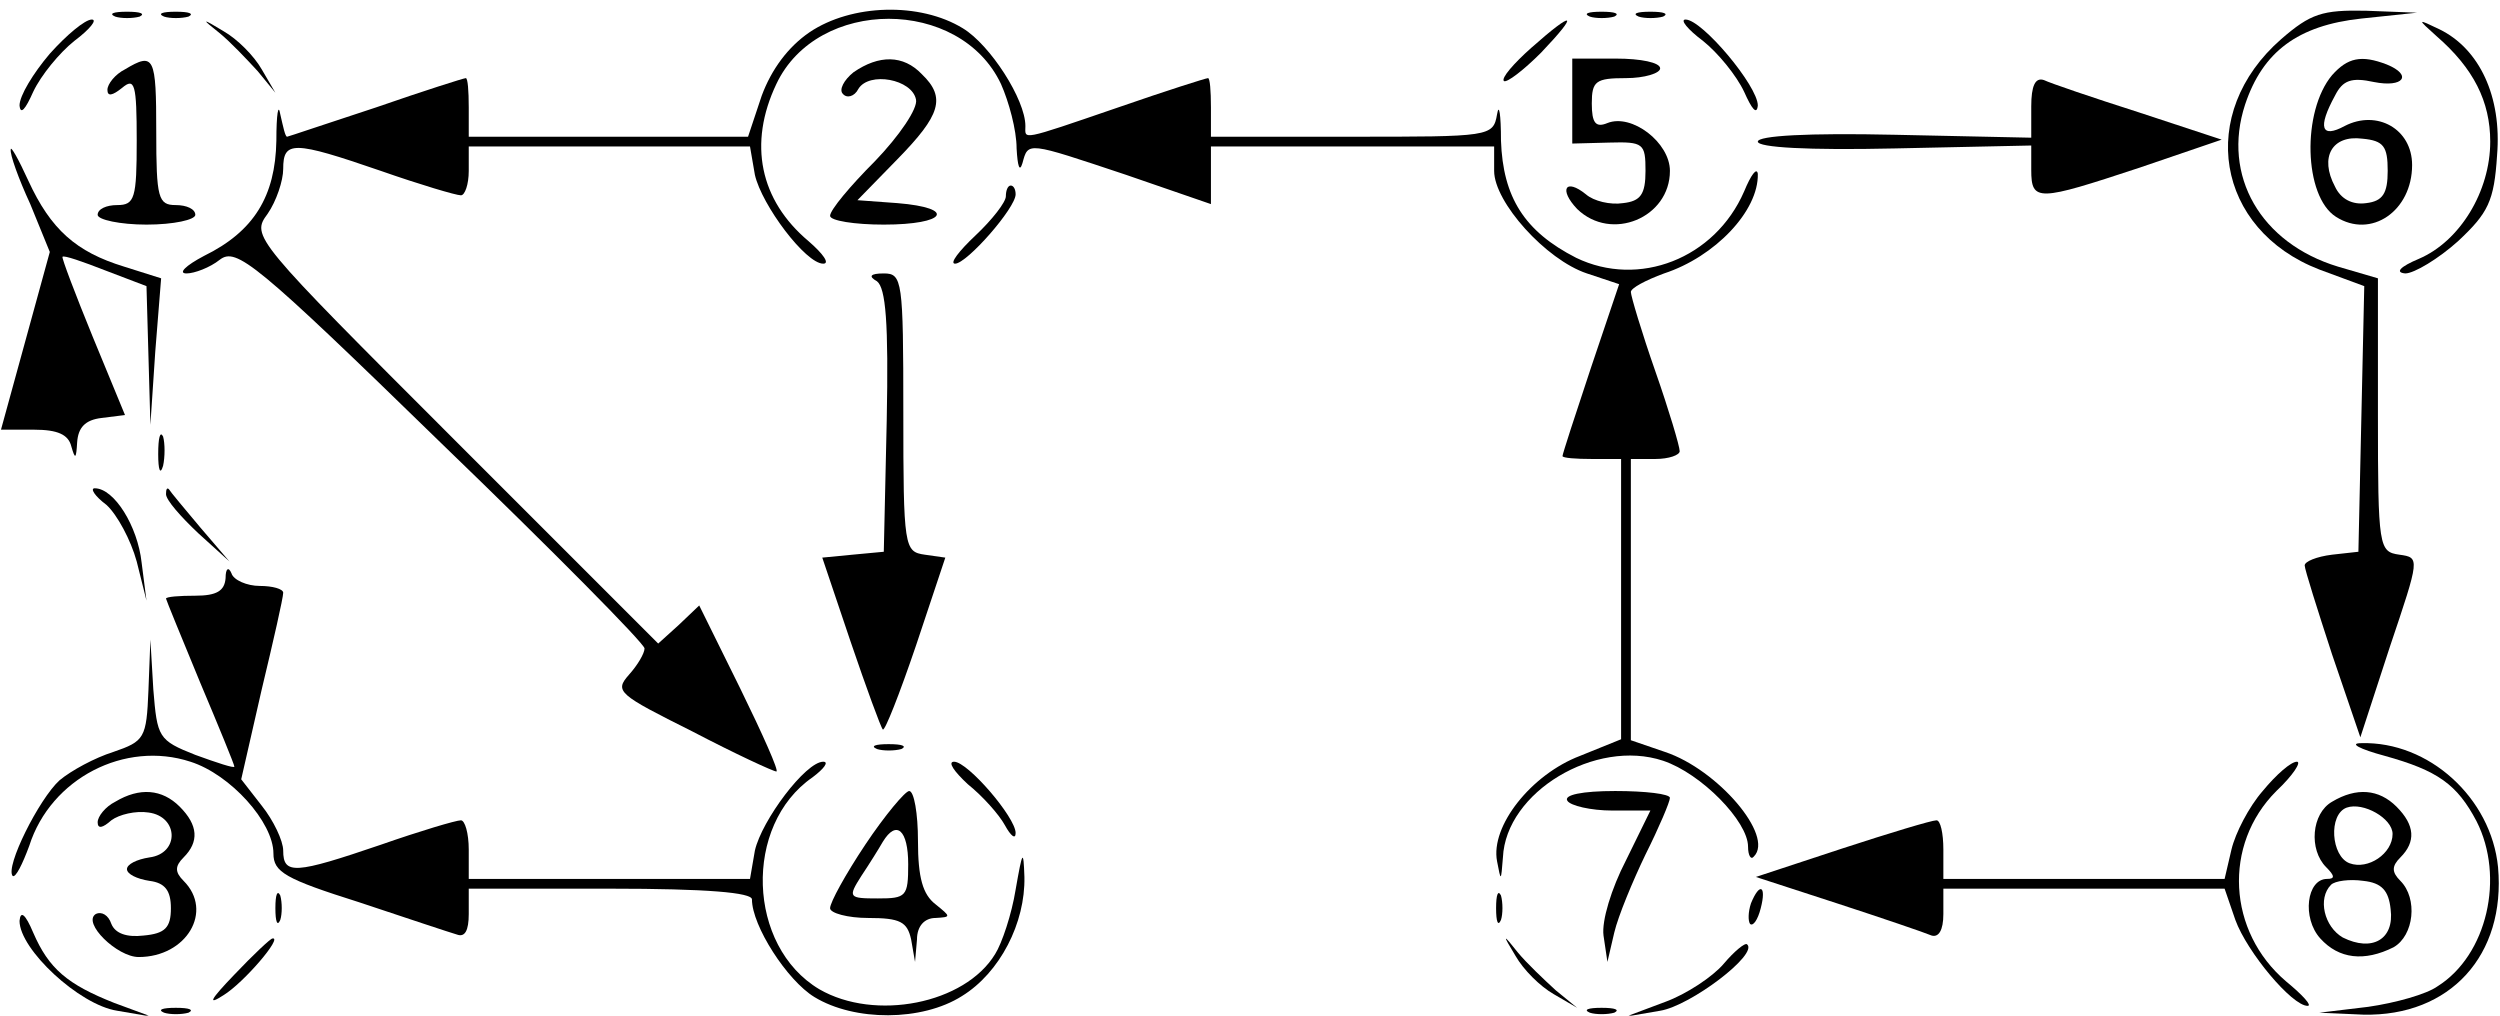 <?xml version="1.0" standalone="no"?>
<!DOCTYPE svg PUBLIC "-//W3C//DTD SVG 20010904//EN"
 "http://www.w3.org/TR/2001/REC-SVG-20010904/DTD/svg10.dtd">
<svg version="1.0" xmlns="http://www.w3.org/2000/svg"
 width="256pt" height="104pt" viewBox="0 0 256 104"
 preserveAspectRatio="xMidYMid meet">

<g transform="translate(0,104) scale(0.1,-0.1)"
fill="#000000" stroke="none">
<path d="M118 1023 c6 -2 18 -2 25 0 6 3 1 5 -13 5 -14 0 -19 -2 -12 -5z"/>
<path d="M168 1023 c6 -2 18 -2 25 0 6 3 1 5 -13 5 -14 0 -19 -2 -12 -5z"/>
<path d="M829 1007 c-22 -15 -39 -38 -49 -65 l-14 -42 -143 0 -143 0 0 30 c0
17 -1 30 -3 30 -2 0 -43 -13 -92 -30 -49 -16 -90 -30 -91 -30 -2 0 -4 10 -7
23 -2 12 -4 0 -4 -27 -1 -57 -23 -93 -74 -118 -19 -10 -27 -18 -18 -18 8 0 24
6 34 14 17 13 36 -2 227 -188 114 -110 208 -205 208 -210 0 -5 -7 -17 -16 -27
-15 -17 -11 -20 65 -58 44 -23 83 -41 86 -41 3 0 -14 38 -37 85 l-42 85 -21
-20 -21 -19 -208 208 c-207 207 -209 209 -192 232 9 13 16 34 16 46 0 29 10
29 100 -2 40 -14 77 -25 82 -25 4 0 8 11 8 25 l0 25 144 0 144 0 5 -29 c7 -31
52 -91 70 -91 7 0 0 10 -15 23 -50 42 -62 100 -33 161 42 89 188 89 230 0 8
-18 16 -47 16 -66 1 -18 3 -25 6 -15 6 22 4 22 106 -12 l87 -30 0 30 0 29 145
0 145 0 0 -25 c0 -32 53 -91 95 -105 l33 -11 -29 -86 c-16 -48 -29 -88 -29
-90 0 -2 14 -3 30 -3 l30 0 0 -144 0 -143 -42 -17 c-50 -19 -92 -72 -85 -108
4 -21 4 -21 6 4 3 67 95 122 164 99 39 -13 87 -62 87 -88 0 -9 3 -14 6 -10 21
21 -37 89 -91 107 l-35 12 0 144 0 144 25 0 c14 0 25 4 25 8 0 5 -11 42 -25
82 -14 40 -25 77 -25 81 0 4 15 12 34 19 52 17 97 64 96 102 -1 7 -7 -1 -14
-18 -30 -69 -108 -99 -172 -68 -53 27 -75 62 -77 120 0 27 -2 39 -4 27 -4 -23
-7 -23 -149 -23 l-144 0 0 30 c0 17 -1 30 -3 30 -2 0 -43 -13 -92 -30 -102
-35 -95 -33 -95 -19 0 27 -36 83 -64 100 -44 27 -114 25 -157 -4z"/>
<path d="M1628 1023 c6 -2 18 -2 25 0 6 3 1 5 -13 5 -14 0 -19 -2 -12 -5z"/>
<path d="M1678 1023 c6 -2 18 -2 25 0 6 3 1 5 -13 5 -14 0 -19 -2 -12 -5z"/>
<path d="M2336 1000 c-87 -76 -67 -195 39 -236 l46 -17 -3 -136 -3 -136 -27
-3 c-16 -2 -28 -7 -28 -11 0 -4 13 -45 28 -91 l29 -85 30 92 c31 92 31 92 10
95 -21 3 -22 7 -22 143 l0 140 -41 12 c-79 24 -119 93 -95 166 18 54 54 81
119 88 l57 6 -52 2 c-45 1 -57 -3 -87 -29z"/>
<path d="M51 985 c-17 -20 -31 -43 -31 -53 1 -10 6 -4 14 14 8 17 27 40 42 52
16 12 24 22 18 22 -7 0 -26 -16 -43 -35z"/>
<path d="M225 1006 c11 -9 28 -27 39 -39 l18 -22 -14 24 c-8 14 -25 31 -39 39
-23 14 -23 13 -4 -2z"/>
<path d="M1568 991 c-18 -16 -31 -31 -28 -34 3 -2 20 11 38 29 40 42 34 44
-10 5z"/>
<path d="M1744 998 c15 -12 34 -35 42 -52 8 -18 13 -24 14 -14 0 20 -57 88
-74 88 -6 0 2 -10 18 -22z"/>
<path d="M2495 1003 c38 -33 55 -67 55 -108 0 -51 -31 -102 -73 -120 -19 -8
-25 -14 -14 -15 9 0 34 15 54 33 31 29 37 41 40 88 5 60 -18 109 -59 129 -23
11 -23 11 -3 -7z"/>
<path d="M128 969 c-10 -5 -18 -15 -18 -21 0 -7 5 -6 15 2 13 11 15 4 15 -54
0 -59 -2 -66 -20 -66 -11 0 -20 -4 -20 -10 0 -5 23 -10 50 -10 28 0 50 5 50
10 0 6 -9 10 -20 10 -18 0 -20 7 -20 75 0 77 -2 82 -32 64z"/>
<path d="M874 966 c-10 -8 -15 -18 -11 -22 4 -5 12 -3 16 5 11 18 55 10 59
-11 2 -9 -17 -37 -42 -63 -25 -25 -46 -50 -46 -56 0 -5 25 -9 55 -9 64 0 75
17 14 22 l-41 3 41 42 c44 45 50 63 25 87 -19 20 -44 20 -70 2z"/>
<path d="M1610 936 l0 -43 38 1 c35 1 37 -1 37 -29 0 -24 -5 -31 -23 -33 -13
-2 -30 2 -38 9 -21 17 -28 5 -9 -15 35 -34 95 -9 95 39 0 29 -39 59 -64 49
-12 -5 -16 0 -16 20 0 23 4 26 35 26 19 0 35 5 35 10 0 6 -20 10 -45 10 l-45
0 0 -44z"/>
<path d="M2388 963 c-31 -37 -29 -124 4 -145 36 -23 78 6 78 53 0 37 -36 57
-69 40 -24 -13 -28 -2 -10 31 8 16 17 19 40 14 30 -6 40 7 13 18 -26 10 -40 7
-56 -11z m57 -98 c0 -23 -5 -31 -22 -33 -14 -2 -26 4 -32 17 -16 30 -3 53 28
49 22 -2 26 -8 26 -33z"/>
<path d="M2080 931 l0 -32 -140 3 c-89 2 -140 -1 -140 -7 0 -6 51 -9 140 -7
l140 3 0 -25 c0 -33 7 -32 110 2 l85 29 -85 28 c-47 15 -91 30 -97 33 -9 3
-13 -6 -13 -27z"/>
<path d="M11 887 c-1 -5 8 -30 20 -56 l20 -49 -25 -91 -25 -91 34 0 c24 0 35
-5 38 -17 4 -14 5 -13 6 4 1 15 8 23 25 25 l24 3 -33 80 c-18 44 -32 81 -31
82 1 2 21 -5 44 -14 l42 -16 2 -71 2 -71 5 75 6 75 -38 12 c-49 15 -75 38 -98
88 -10 22 -18 36 -18 32z"/>
<path d="M1030 839 c0 -6 -14 -24 -31 -40 -17 -16 -27 -29 -21 -29 12 0 62 57
62 71 0 5 -2 9 -5 9 -3 0 -5 -5 -5 -11z"/>
<path d="M898 752 c9 -7 12 -42 10 -143 l-3 -134 -32 -3 -31 -3 29 -86 c16
-47 31 -88 33 -90 2 -2 17 36 34 86 l30 90 -21 3 c-21 3 -22 7 -22 146 0 135
-1 142 -20 142 -14 0 -16 -3 -7 -8z"/>
<path d="M162 575 c0 -16 2 -22 5 -12 2 9 2 23 0 30 -3 6 -5 -1 -5 -18z"/>
<path d="M109 523 c11 -10 25 -36 31 -58 l10 -40 -5 39 c-4 37 -28 76 -48 76
-5 0 0 -8 12 -17z"/>
<path d="M170 534 c0 -6 15 -23 33 -40 l32 -29 -30 35 c-16 19 -31 37 -32 39
-2 2 -3 0 -3 -5z"/>
<path d="M231 448 c-1 -13 -9 -18 -31 -18 -16 0 -30 -1 -30 -3 0 -1 16 -40 35
-86 19 -45 35 -84 35 -86 0 -2 -18 4 -40 12 -38 15 -39 18 -43 67 l-3 51 -2
-52 c-2 -49 -4 -52 -36 -63 -19 -6 -43 -19 -55 -29 -21 -19 -56 -89 -48 -98 3
-2 10 12 17 31 22 69 98 108 165 86 41 -13 85 -62 85 -94 0 -19 12 -26 88 -50
48 -16 93 -31 100 -33 8 -3 12 4 12 21 l0 26 145 0 c99 0 145 -4 145 -11 0
-27 36 -83 64 -100 41 -25 110 -25 151 1 39 24 65 75 64 122 -1 29 -2 27 -9
-13 -4 -25 -14 -55 -21 -66 -31 -51 -123 -69 -180 -36 -74 44 -78 168 -7 217
12 9 17 16 11 16 -18 0 -63 -60 -70 -91 l-5 -29 -144 0 -144 0 0 30 c0 17 -4
30 -8 30 -5 0 -42 -11 -82 -25 -88 -30 -100 -31 -100 -6 0 10 -10 31 -22 46
l-21 27 21 92 c12 50 22 94 22 99 0 4 -11 7 -24 7 -13 0 -27 6 -29 13 -3 7 -6
5 -6 -5z"/>
<path d="M898 273 c6 -2 18 -2 25 0 6 3 1 5 -13 5 -14 0 -19 -2 -12 -5z"/>
<path d="M2442 266 c54 -15 74 -29 94 -67 29 -57 11 -137 -40 -169 -11 -8 -43
-17 -71 -21 l-50 -6 45 -2 c89 -2 146 61 138 151 -7 71 -71 129 -140 127 -13
0 -2 -6 24 -13z"/>
<path d="M991 237 c15 -12 32 -31 38 -42 6 -11 11 -15 11 -8 0 16 -49 73 -63
73 -7 0 0 -10 14 -23z"/>
<path d="M2317 230 c-14 -16 -28 -43 -32 -60 l-7 -30 -144 0 -144 0 0 30 c0
17 -3 30 -7 30 -5 0 -48 -13 -97 -29 l-88 -29 83 -27 c46 -15 90 -30 97 -33 7
-2 12 5 12 22 l0 26 144 0 144 0 11 -32 c12 -33 58 -88 74 -88 5 0 -5 11 -22
25 -60 51 -65 140 -10 195 17 16 26 30 21 30 -6 0 -21 -13 -35 -30z"/>
<path d="M118 219 c-10 -5 -18 -15 -18 -21 0 -7 5 -6 14 2 8 6 25 10 38 8 31
-4 32 -42 1 -46 -13 -2 -23 -7 -23 -12 0 -5 10 -10 23 -12 16 -2 22 -10 22
-28 0 -20 -6 -26 -28 -28 -17 -2 -29 2 -33 12 -3 9 -10 13 -16 10 -14 -9 22
-44 44 -44 49 0 77 47 46 78 -9 9 -9 15 0 24 16 16 15 33 -4 52 -18 18 -41 20
-66 5z"/>
<path d="M886 175 c-20 -30 -36 -59 -36 -65 0 -5 18 -10 39 -10 33 0 40 -4 44
-22 l4 -23 2 23 c0 14 8 22 19 22 16 1 16 1 0 14 -13 10 -18 27 -18 65 0 28
-4 51 -9 51 -4 0 -25 -25 -45 -55z m44 -20 c0 -33 -2 -35 -31 -35 -30 0 -31 1
-17 23 8 12 18 28 22 35 14 23 26 12 26 -23z"/>
<path d="M1605 220 c3 -5 24 -10 46 -10 l39 0 -25 -51 c-15 -29 -25 -62 -23
-77 l4 -27 7 30 c4 17 19 53 32 80 14 28 25 54 25 58 0 4 -25 7 -56 7 -34 0
-53 -4 -49 -10z"/>
<path d="M2388 219 c-21 -12 -24 -49 -6 -67 9 -9 9 -12 1 -12 -21 0 -26 -40
-7 -61 19 -21 45 -24 75 -9 21 12 25 50 7 68 -9 9 -9 15 0 24 16 16 15 33 -4
52 -18 18 -41 20 -66 5z m62 -33 c0 -20 -25 -37 -44 -30 -19 7 -22 50 -3 57
17 6 47 -11 47 -27z m-2 -77 c4 -31 -19 -44 -49 -29 -19 11 -26 40 -12 54 4 4
19 6 33 4 19 -2 26 -10 28 -29z"/>
<path d="M282 110 c0 -14 2 -19 5 -12 2 6 2 18 0 25 -3 6 -5 1 -5 -13z"/>
<path d="M1532 110 c0 -14 2 -19 5 -12 2 6 2 18 0 25 -3 6 -5 1 -5 -13z"/>
<path d="M1793 115 c-3 -9 -3 -18 -1 -21 3 -3 8 4 11 16 6 23 -1 27 -10 5z"/>
<path d="M20 97 c0 -29 61 -86 100 -92 l35 -6 -38 14 c-48 19 -67 35 -83 72
-8 19 -13 23 -14 12z"/>
<path d="M240 42 c-25 -26 -28 -32 -11 -21 21 13 61 60 50 58 -2 0 -20 -17
-39 -37z"/>
<path d="M1552 61 c8 -14 25 -31 39 -39 l24 -14 -22 18 c-12 11 -30 28 -39 39
-15 19 -16 19 -2 -4z"/>
<path d="M1765 53 c-11 -13 -38 -31 -60 -39 l-40 -15 35 6 c31 5 101 58 89 68
-2 2 -13 -7 -24 -20z"/>
<path d="M168 3 c6 -2 18 -2 25 0 6 3 1 5 -13 5 -14 0 -19 -2 -12 -5z"/>
<path d="M1628 3 c6 -2 18 -2 25 0 6 3 1 5 -13 5 -14 0 -19 -2 -12 -5z"/>
</g>
</svg>
